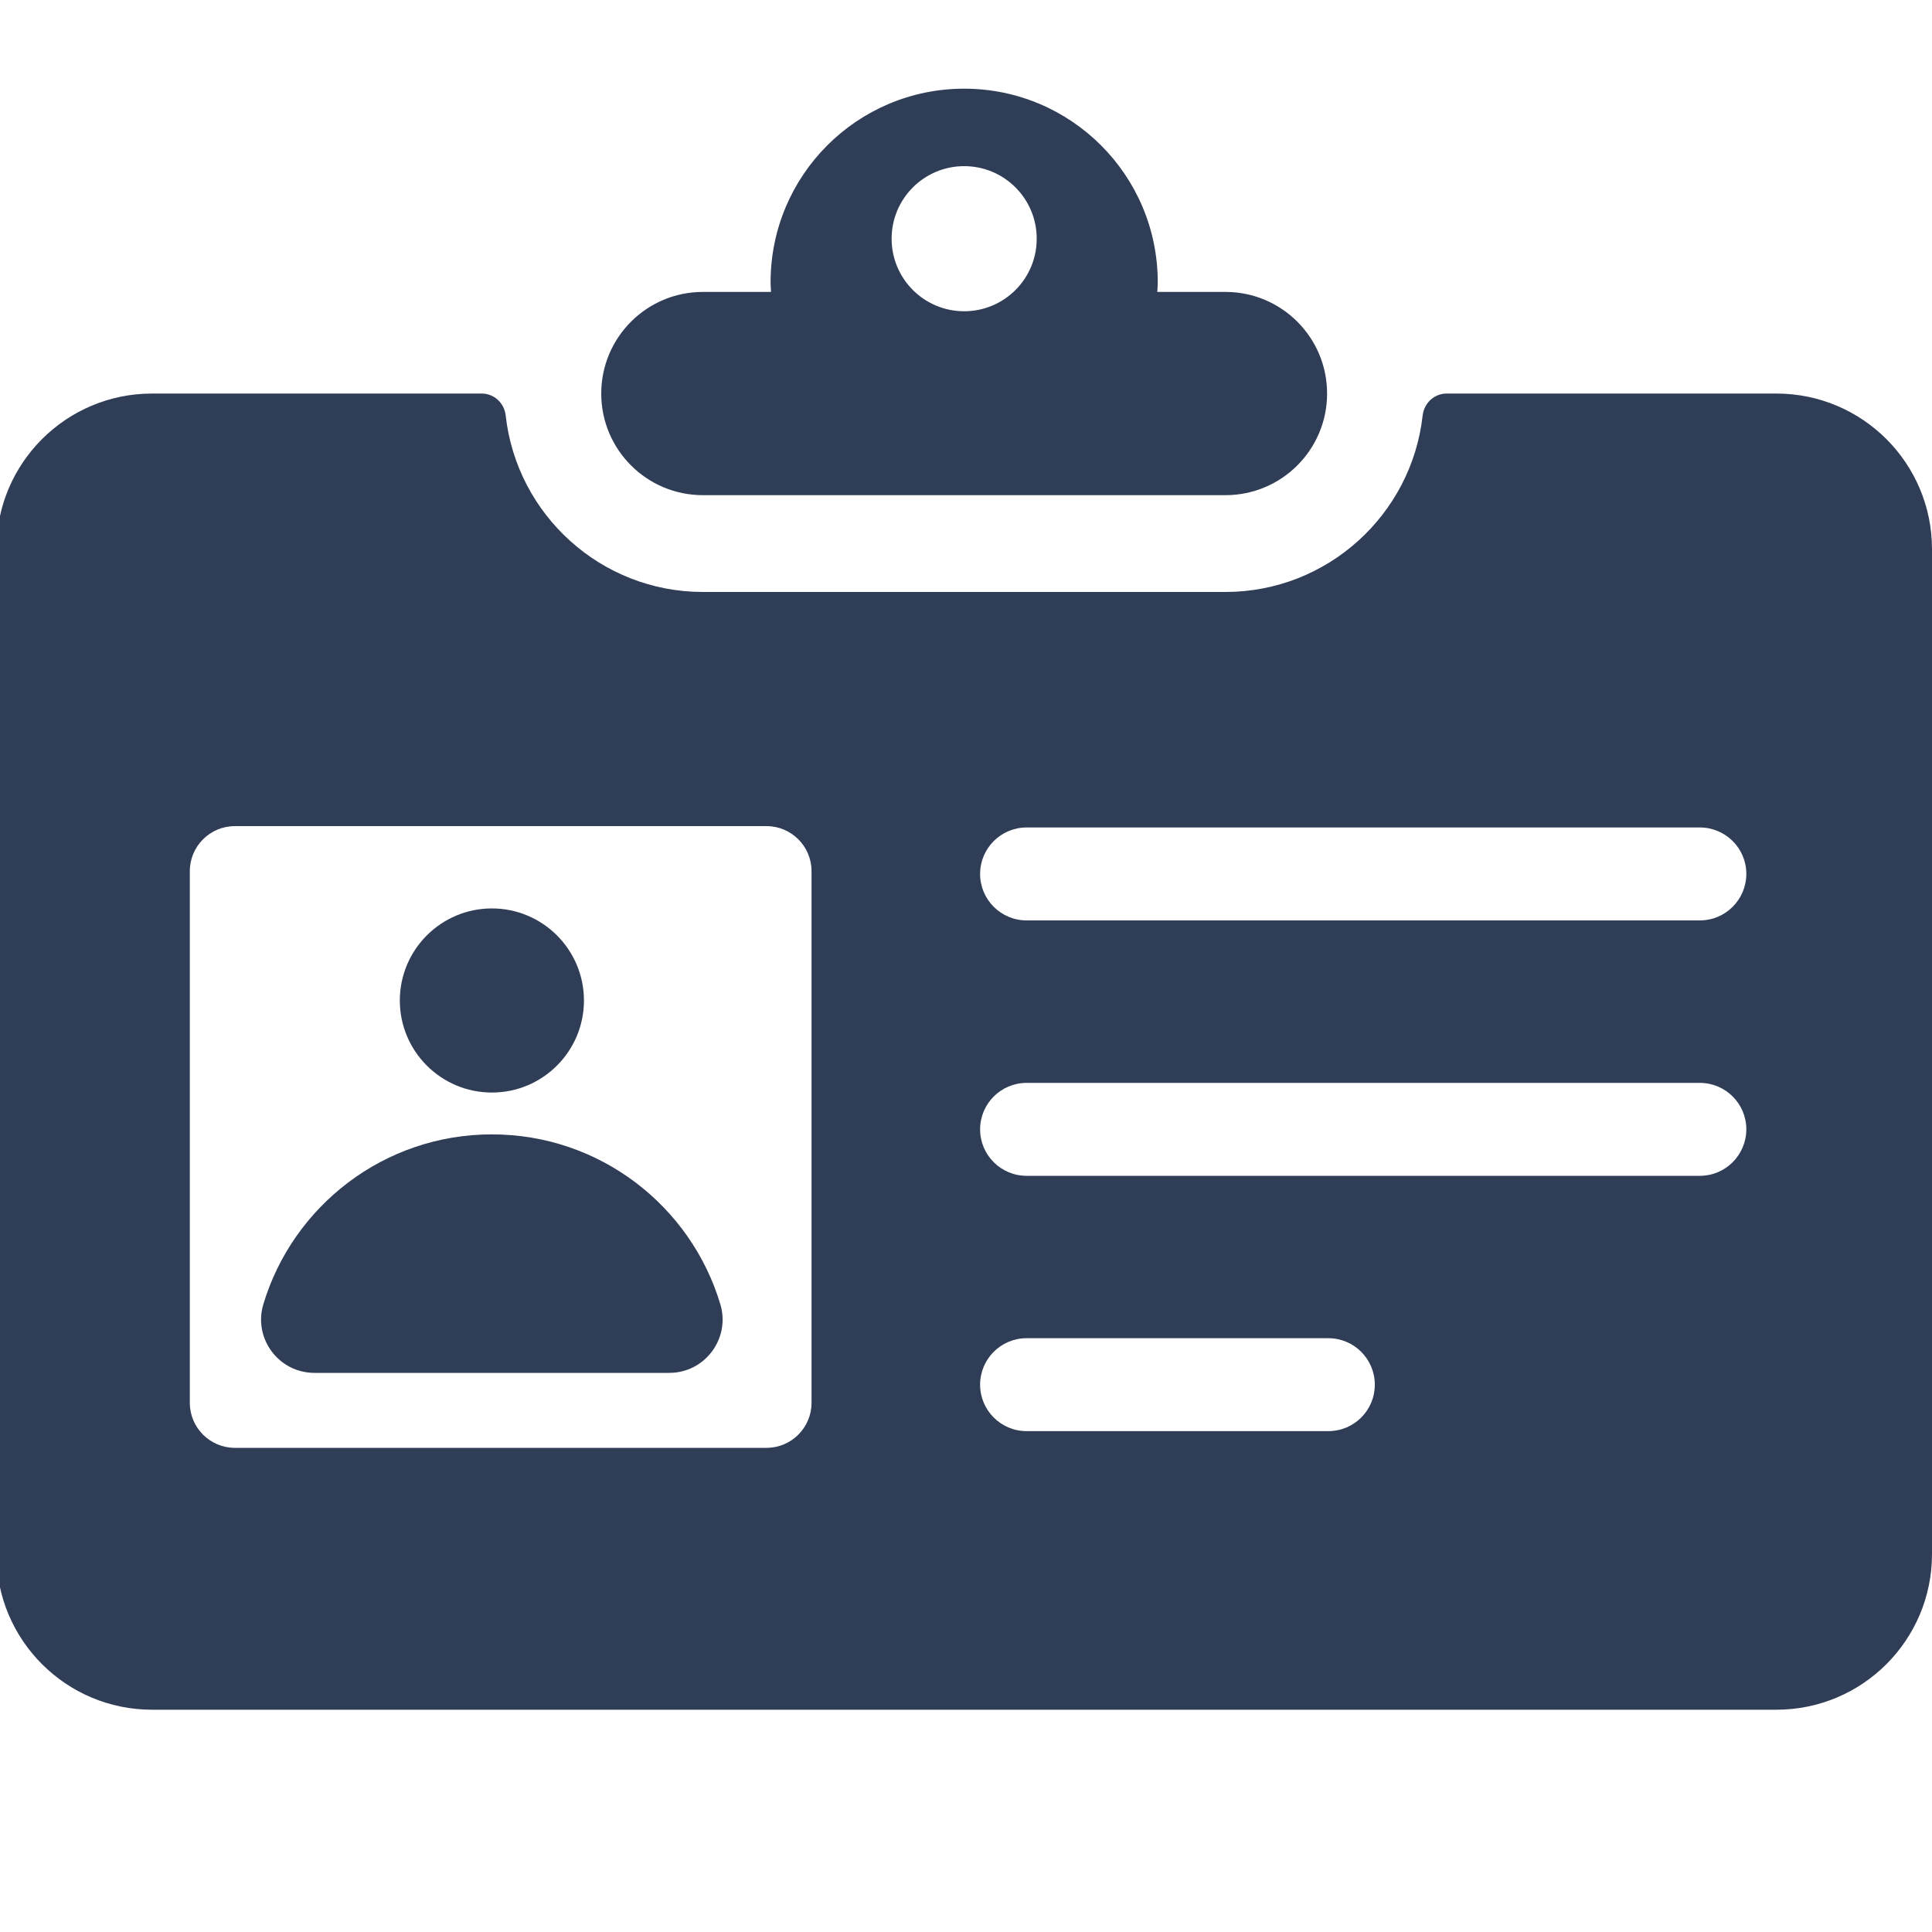 <svg width="200" height="200" viewBox="0 0 200 200" fill="none" xmlns="http://www.w3.org/2000/svg">
<g clip-path="url(#clip0_101_40)">
<path d="M72.76 51.26H126.86C132.67 51.26 137.38 46.55 137.38 40.74C137.38 34.93 132.67 30.22 126.86 30.22H119.8C119.82 29.89 119.85 29.56 119.85 29.22C119.85 18.15 110.88 9.18 99.81 9.18C88.74 9.18 79.77 18.15 79.77 29.22C79.77 29.56 79.8 29.89 79.82 30.22H72.76C66.95 30.22 62.24 34.93 62.24 40.74C62.24 46.55 66.95 51.26 72.76 51.26ZM99.81 17.2C103.96 17.2 107.32 20.56 107.32 24.71C107.32 28.86 103.96 32.22 99.81 32.22C95.66 32.22 92.3 28.86 92.3 24.71C92.3 20.56 95.66 17.2 99.81 17.2Z" fill="#303D57"/>
<path d="M50.92 113.1C56.18 113.1 60.45 108.83 60.45 103.57C60.45 98.31 56.18 94.04 50.92 94.04C45.66 94.04 41.39 98.31 41.39 103.57C41.39 108.83 45.66 113.1 50.92 113.1Z" fill="#303D57"/>
<path d="M50.92 117.43C39.75 117.43 30.31 124.85 27.26 135.02C26.2 138.56 28.86 142.12 32.55 142.12H69.28C72.97 142.12 75.63 138.56 74.57 135.02C71.53 124.85 62.09 117.43 50.92 117.43Z" fill="#303D57"/>
<path d="M183.89 40.74H149.76C148.46 40.74 147.42 41.73 147.27 43.02C146.13 53.27 137.41 61.28 126.86 61.28H72.76C62.21 61.28 53.49 53.28 52.35 43.02C52.21 41.73 51.16 40.74 49.86 40.74H15.74C6.84 40.74 -0.37 47.95 -0.37 56.85V160.88C-0.37 169.78 6.84 176.99 15.74 176.99H183.89C192.79 176.99 200 169.78 200 160.88V56.85C200 47.95 192.79 40.74 183.89 40.74ZM84.01 145.22C84.01 147.79 81.92 149.88 79.35 149.88H24.31C21.74 149.88 19.65 147.79 19.65 145.22V90.18C19.65 87.61 21.74 85.52 24.31 85.52H79.35C81.92 85.52 84.01 87.61 84.01 90.18V145.22ZM137.51 148.15H106.27C103.62 148.15 101.46 146 101.46 143.34C101.46 140.69 103.61 138.53 106.27 138.53H137.51C140.16 138.53 142.32 140.68 142.32 143.34C142.32 146 140.17 148.15 137.51 148.15ZM175.97 121.72H106.27C103.62 121.72 101.46 119.57 101.46 116.91C101.46 114.26 103.61 112.1 106.27 112.1H175.97C178.62 112.1 180.78 114.25 180.78 116.91C180.77 119.57 178.62 121.72 175.97 121.72ZM175.97 95.28H106.27C103.62 95.28 101.46 93.13 101.46 90.47C101.46 87.82 103.61 85.66 106.27 85.66H175.97C178.62 85.66 180.78 87.81 180.78 90.47C180.77 93.13 178.62 95.28 175.97 95.28Z" fill="#303D57"/>
</g>
<defs>
<clipPath id="clip0_101_40">
<rect width="200" height="200" fill="white"/>
</clipPath>
</defs>
</svg>
